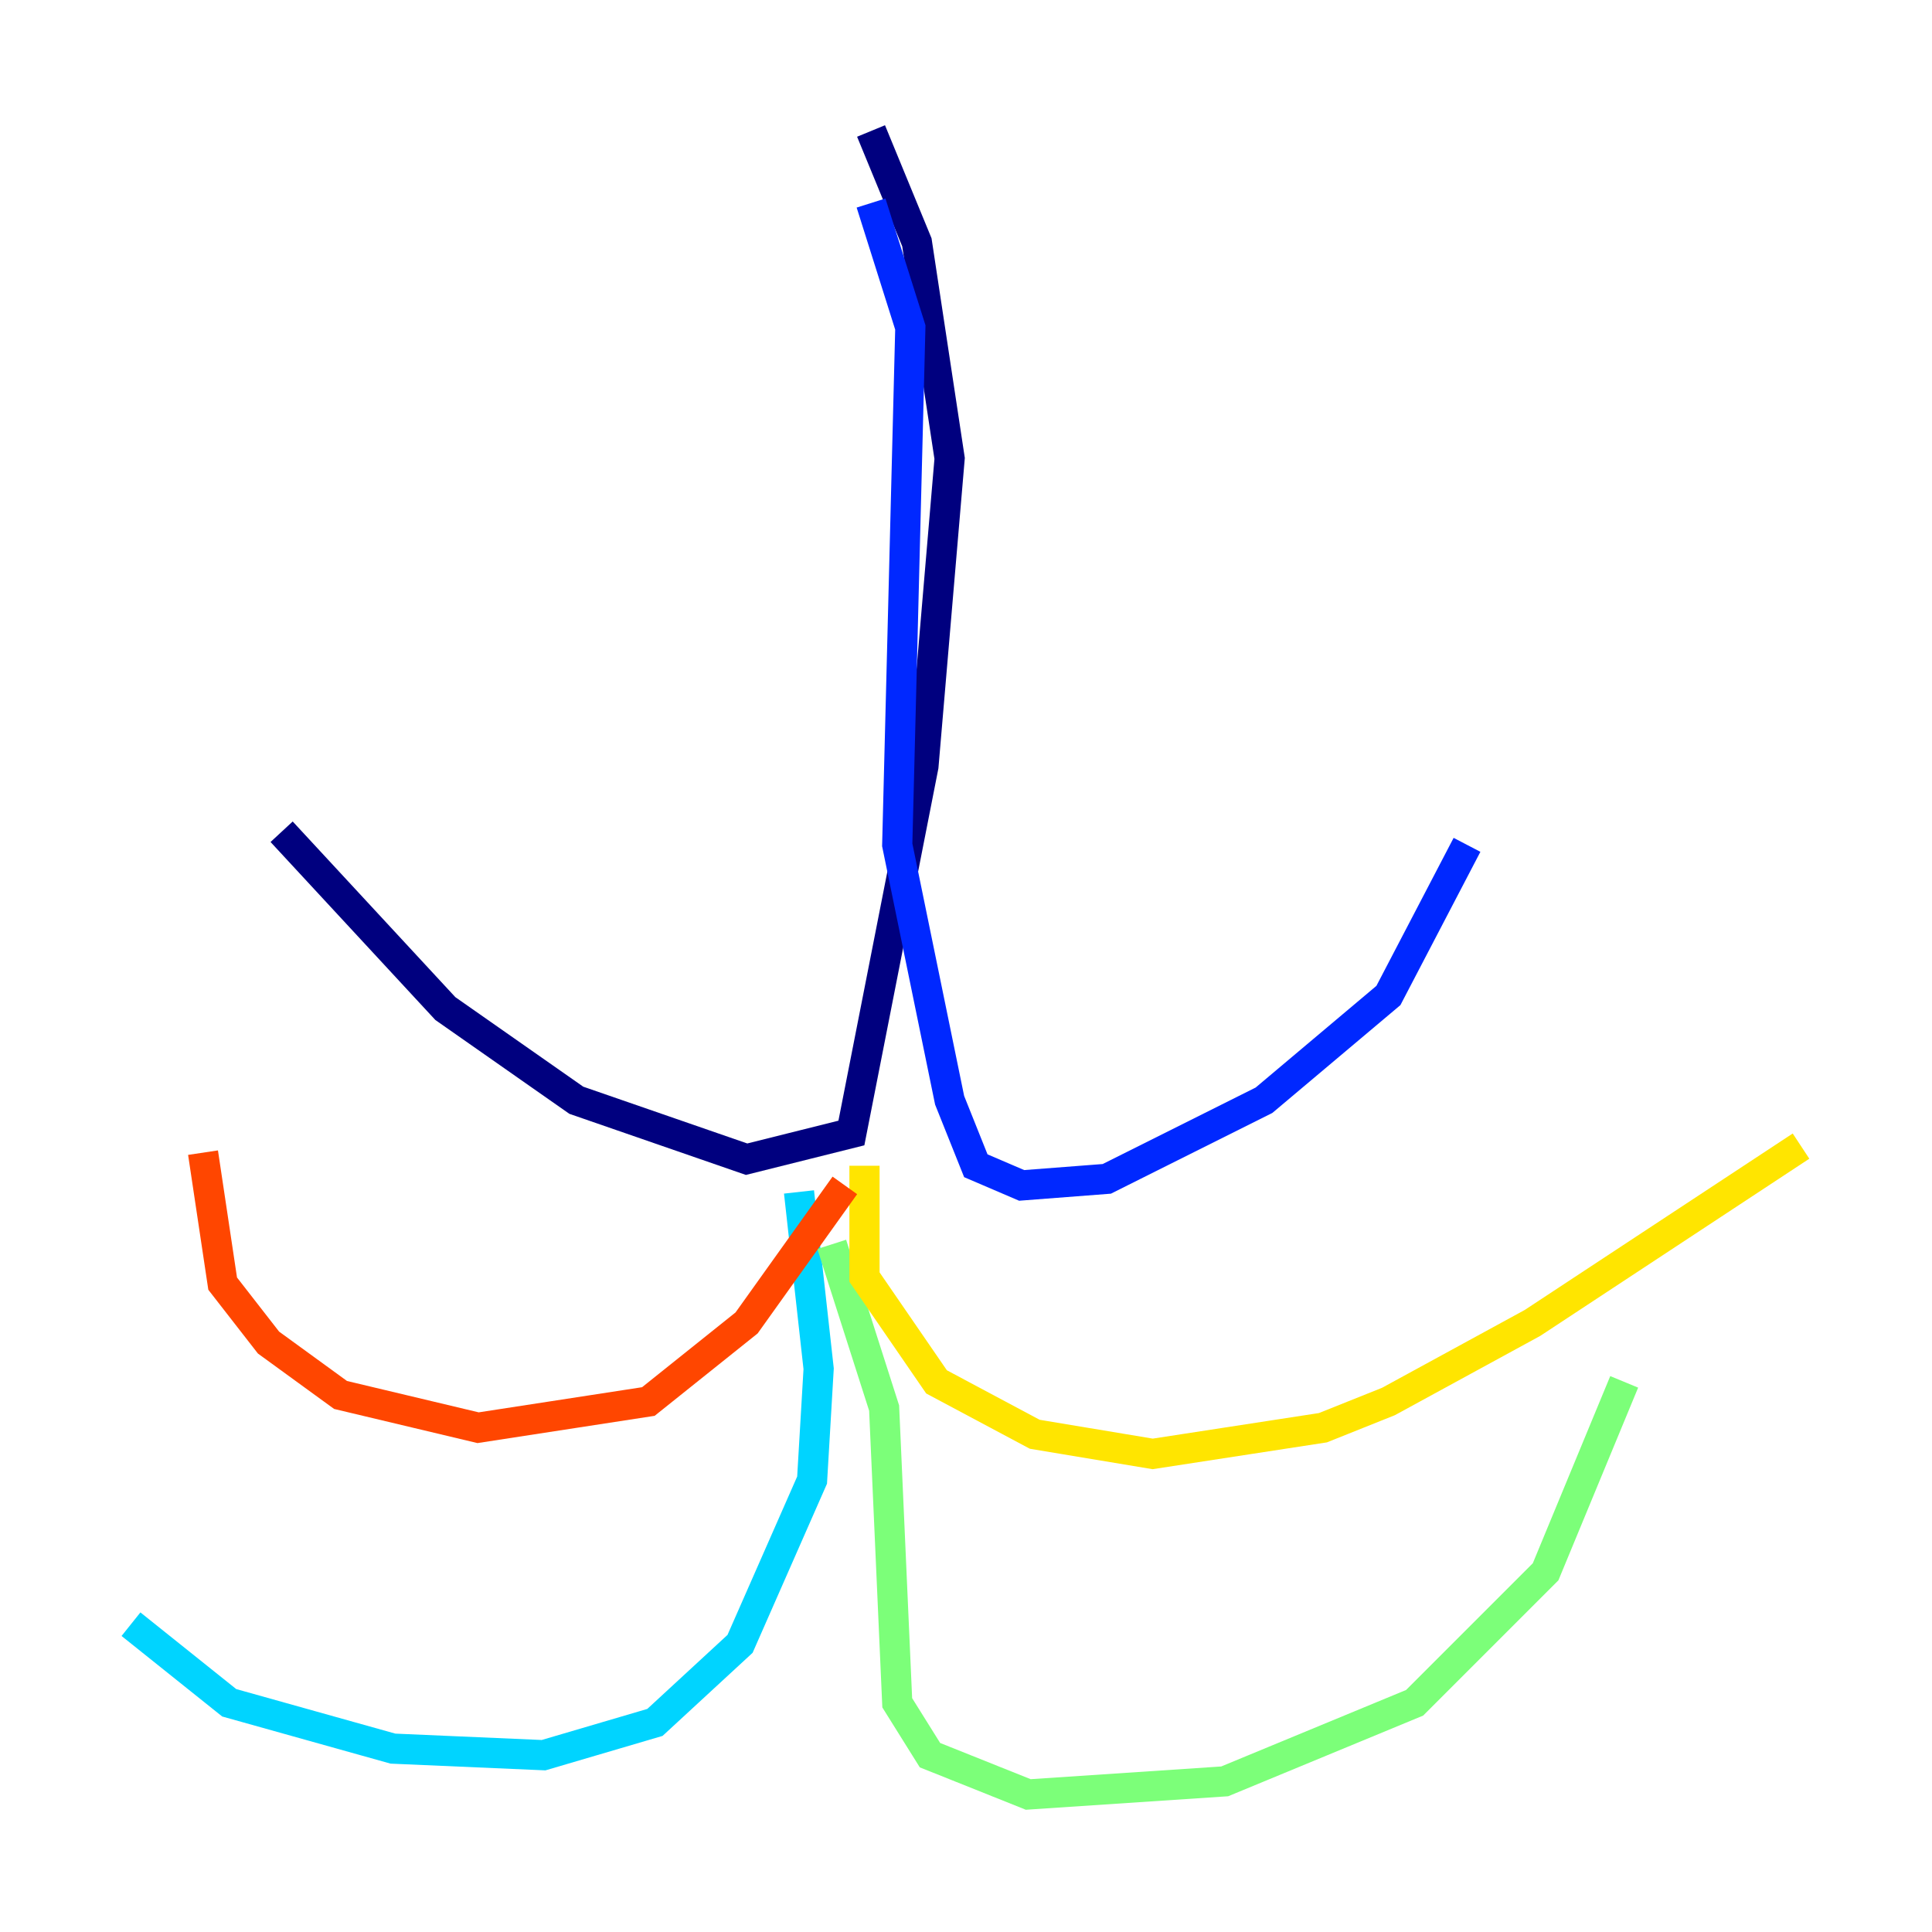 <?xml version="1.0" encoding="utf-8" ?>
<svg baseProfile="tiny" height="128" version="1.2" viewBox="0,0,128,128" width="128" xmlns="http://www.w3.org/2000/svg" xmlns:ev="http://www.w3.org/2001/xml-events" xmlns:xlink="http://www.w3.org/1999/xlink"><defs /><polyline fill="none" points="57.709,8.678 60.746,16.054 62.915,30.373 61.18,50.766 56.407,75.064 49.464,76.8 38.183,72.895 29.505,66.82 18.658,55.105" stroke="#00007f" stroke-width="2" /><polyline fill="none" points="57.709,13.451 60.312,21.695 59.444,55.973 62.915,72.895 64.651,77.234 67.688,78.536 73.329,78.102 83.742,72.895 91.986,65.953 97.193,55.973" stroke="#0028ff" stroke-width="2" /><polyline fill="none" points="52.936,78.969 54.237,90.685 53.803,98.061 49.031,108.909 43.39,114.115 36.014,116.285 26.034,115.851 15.186,112.814 8.678,107.607" stroke="#00d4ff" stroke-width="2" /><polyline fill="none" points="55.105,82.441 58.576,93.288 59.444,112.814 61.614,116.285 68.122,118.888 81.139,118.02 93.722,112.814 102.4,104.136 107.607,91.552" stroke="#7cff79" stroke-width="2" /><polyline fill="none" points="57.275,77.234 57.275,84.61 62.047,91.552 68.556,95.024 76.366,96.325 87.647,94.59 91.986,92.854 101.532,87.647 119.322,75.932" stroke="#ffe500" stroke-width="2" /><polyline fill="none" points="55.973,78.536 49.464,87.647 42.956,92.854 31.675,94.59 22.563,92.42 17.79,88.949 14.752,85.044 13.451,76.366" stroke="#ff4600" stroke-width="2" /><polyline fill="none" points="56.407,62.481 56.407,62.481" stroke="#7f0000" stroke-width="2" /></svg>